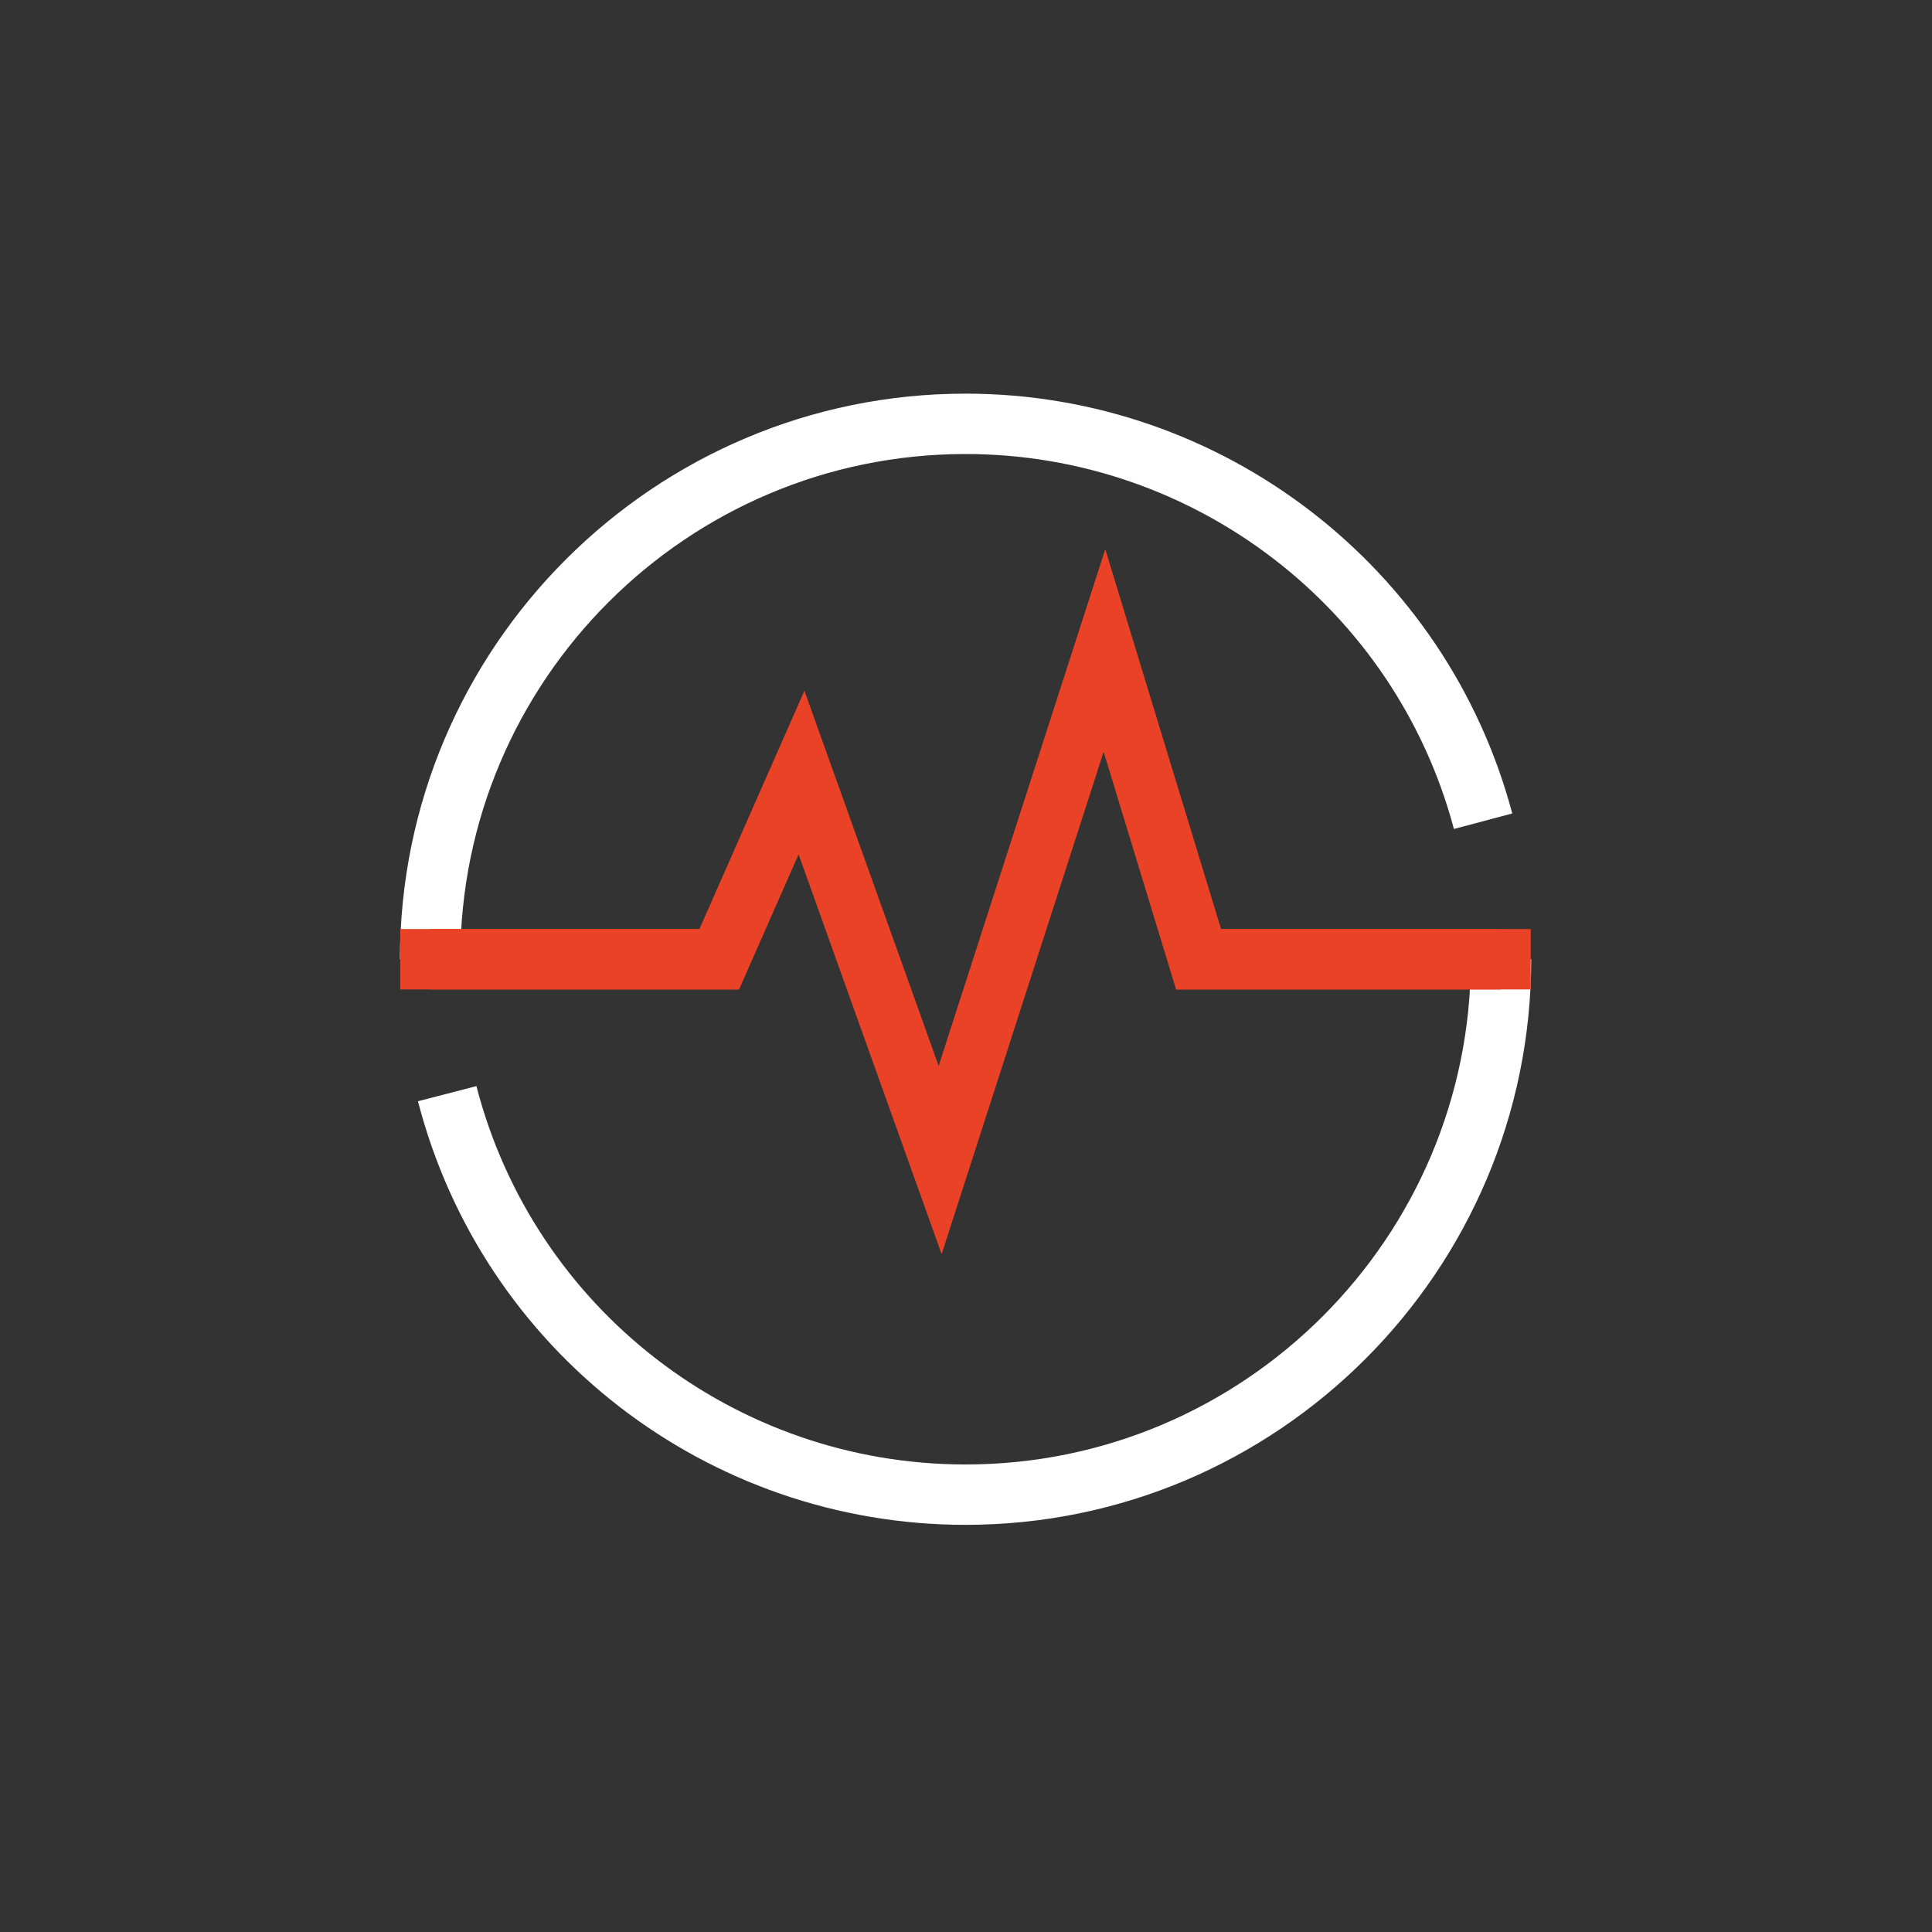 <?xml version="1.0" encoding="utf-8"?>
<!-- Generator: Adobe Illustrator 16.0.4, SVG Export Plug-In . SVG Version: 6.00 Build 0)  -->
<!DOCTYPE svg PUBLIC "-//W3C//DTD SVG 1.1//EN" "http://www.w3.org/Graphics/SVG/1.1/DTD/svg11.dtd">
<svg version="1.1" id="Layer_1" xmlns="http://www.w3.org/2000/svg" xmlns:xlink="http://www.w3.org/1999/xlink" x="0px" y="0px"
	 width="128px" height="128px" viewBox="0 0 128 128" enable-background="new 0 0 128 128" xml:space="preserve">
<rect x="0" y="0" width="128" height="128" fill="#333333" stroke="none"/>
<g>
	<path fill="#FFFFFF" d="M30.498,63.553h-4c0-20.662,16.811-37.473,37.474-37.473c16.965,0,31.859,11.438,36.219,27.813
		l-3.865,1.029C92.431,40.296,79.127,30.08,63.972,30.08C45.515,30.08,30.498,45.096,30.498,63.553z"/>
</g>
<g>
	<g>
		<path fill="#FFFFFF" d="M63.972,101.025c-17.09,0-32.009-11.541-36.281-28.065l3.873-1.002
			c3.815,14.76,17.142,25.067,32.408,25.067c18.458,0,33.475-15.016,33.475-33.473h4C101.446,84.215,84.635,101.025,63.972,101.025z
			"/>
	</g>
	<g>
		<polygon fill="#EA4226" points="62.386,83.067 52.909,56.581 48.957,65.553 28.498,65.553 28.498,61.553 46.348,61.553 
			53.294,45.784 62.188,70.644 73.227,36.416 80.89,61.553 99.446,61.553 99.446,65.553 77.927,65.553 73.119,49.781 		"/>
	</g>
	<g>
		<polygon fill="#EA4226" points="62.386,83.067 52.909,56.581 48.957,65.553 26.516,65.553 26.516,61.553 46.348,61.553 
			53.294,45.784 62.188,70.644 73.227,36.416 80.89,61.553 101.415,61.553 101.415,65.553 77.927,65.553 73.119,49.781 		"/>
	</g>
</g>
</svg>
